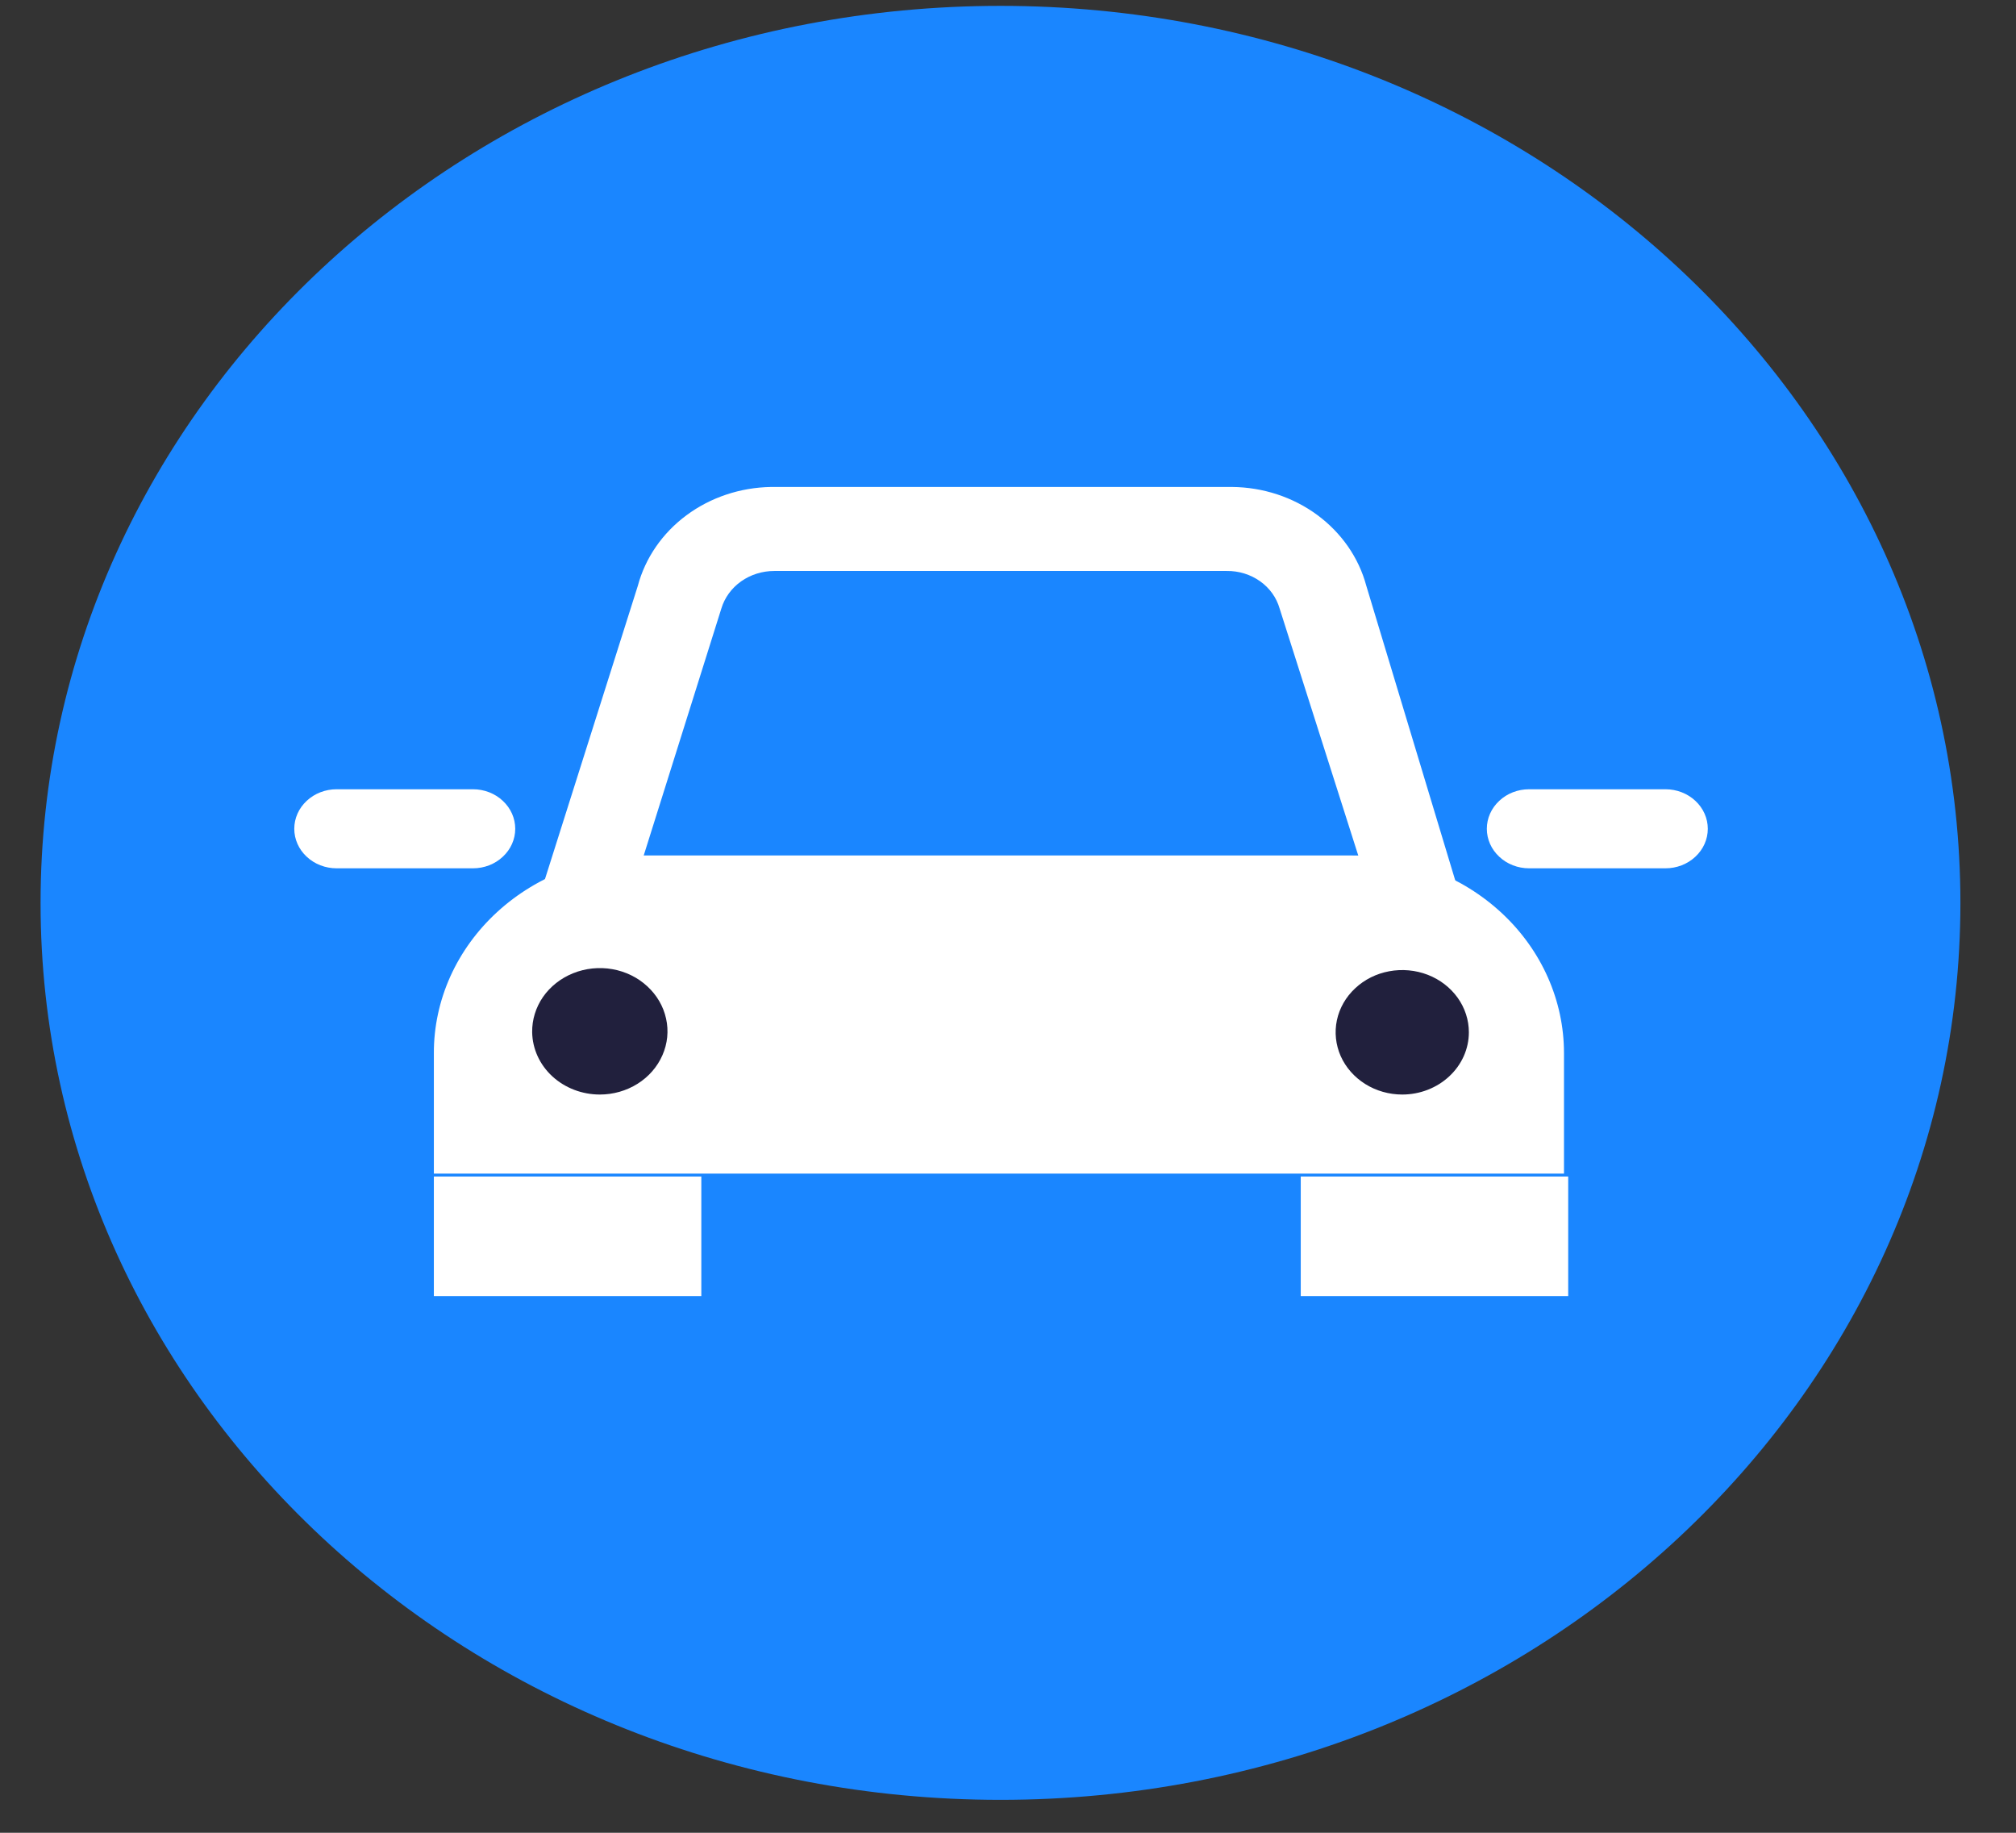 <svg width="33" height="30" viewBox="0 0 33 30" fill="none" xmlns="http://www.w3.org/2000/svg">
<rect x="0" y="0" width="33" height="30" fill="#333333" stroke="none"/>
<path d="M16.377 29.461C25.055 29.461 32.09 22.888 32.09 14.779C32.09 6.67 25.055 0.096 16.377 0.096C7.699 0.096 0.664 6.67 0.664 14.779C0.664 22.888 7.699 29.461 16.377 29.461Z" fill="#1A86FF"/>
<path d="M10.632 14.003H22.14C23.058 14.003 23.938 14.344 24.587 14.95C25.236 15.556 25.601 16.379 25.601 17.237V19.21H7.102V17.237C7.101 16.807 7.193 16.381 7.371 15.984C7.55 15.588 7.811 15.228 8.14 14.927C8.468 14.626 8.858 14.389 9.286 14.23C9.714 14.072 10.171 13.994 10.632 14.003Z" fill="white"/>
<path d="M11.48 19.258H7.102V21.215H11.48V19.258Z" fill="white"/>
<path d="M25.67 19.258H21.292V21.215H25.67V19.258Z" fill="white"/>
<path d="M8.711 16.897C8.708 16.692 8.77 16.49 8.889 16.318C9.009 16.146 9.181 16.011 9.383 15.93C9.585 15.849 9.808 15.826 10.024 15.864C10.24 15.902 10.439 15.999 10.595 16.144C10.752 16.288 10.859 16.472 10.903 16.673C10.948 16.874 10.927 17.083 10.843 17.273C10.76 17.463 10.618 17.626 10.436 17.74C10.253 17.855 10.038 17.916 9.819 17.916C9.528 17.916 9.249 17.809 9.042 17.619C8.834 17.428 8.716 17.169 8.711 16.897Z" fill="#21203D"/>
<path d="M24.044 16.897C24.044 16.696 23.98 16.499 23.86 16.331C23.74 16.164 23.57 16.033 23.371 15.956C23.172 15.879 22.952 15.859 22.741 15.898C22.529 15.937 22.335 16.034 22.183 16.177C22.03 16.319 21.926 16.501 21.884 16.698C21.842 16.896 21.864 17.101 21.946 17.287C22.029 17.473 22.169 17.632 22.348 17.744C22.527 17.856 22.738 17.916 22.953 17.916C23.243 17.916 23.52 17.808 23.724 17.617C23.929 17.426 24.044 17.167 24.044 16.897Z" fill="#21203D"/>
<path d="M24.147 15.491H8.572L10.441 9.588C10.563 9.132 10.843 8.726 11.237 8.434C11.632 8.141 12.118 7.979 12.622 7.971H20.167C20.673 7.975 21.164 8.136 21.562 8.429C21.959 8.722 22.242 9.129 22.365 9.588L24.147 15.491ZM10.476 14.197H22.295L20.946 9.96C20.895 9.782 20.783 9.625 20.626 9.514C20.469 9.403 20.277 9.343 20.08 9.346H12.674C12.477 9.346 12.287 9.406 12.13 9.517C11.974 9.628 11.861 9.784 11.808 9.96L10.476 14.197Z" fill="white"/>
<path d="M7.742 14.213H5.51C5.326 14.213 5.15 14.145 5.02 14.023C4.89 13.902 4.817 13.738 4.817 13.566C4.817 13.394 4.89 13.23 5.02 13.109C5.15 12.987 5.326 12.919 5.51 12.919H7.742C7.926 12.919 8.102 12.987 8.231 13.109C8.361 13.23 8.434 13.394 8.434 13.566C8.434 13.738 8.361 13.902 8.231 14.023C8.102 14.145 7.926 14.213 7.742 14.213Z" fill="white"/>
<path d="M27.262 14.213H25.03C24.846 14.213 24.67 14.145 24.541 14.023C24.411 13.902 24.338 13.738 24.338 13.566C24.338 13.394 24.411 13.23 24.541 13.109C24.67 12.987 24.846 12.919 25.03 12.919H27.262C27.446 12.919 27.622 12.987 27.752 13.109C27.882 13.23 27.955 13.394 27.955 13.566C27.955 13.738 27.882 13.902 27.752 14.023C27.622 14.145 27.446 14.213 27.262 14.213Z" fill="white"/>
</svg>
